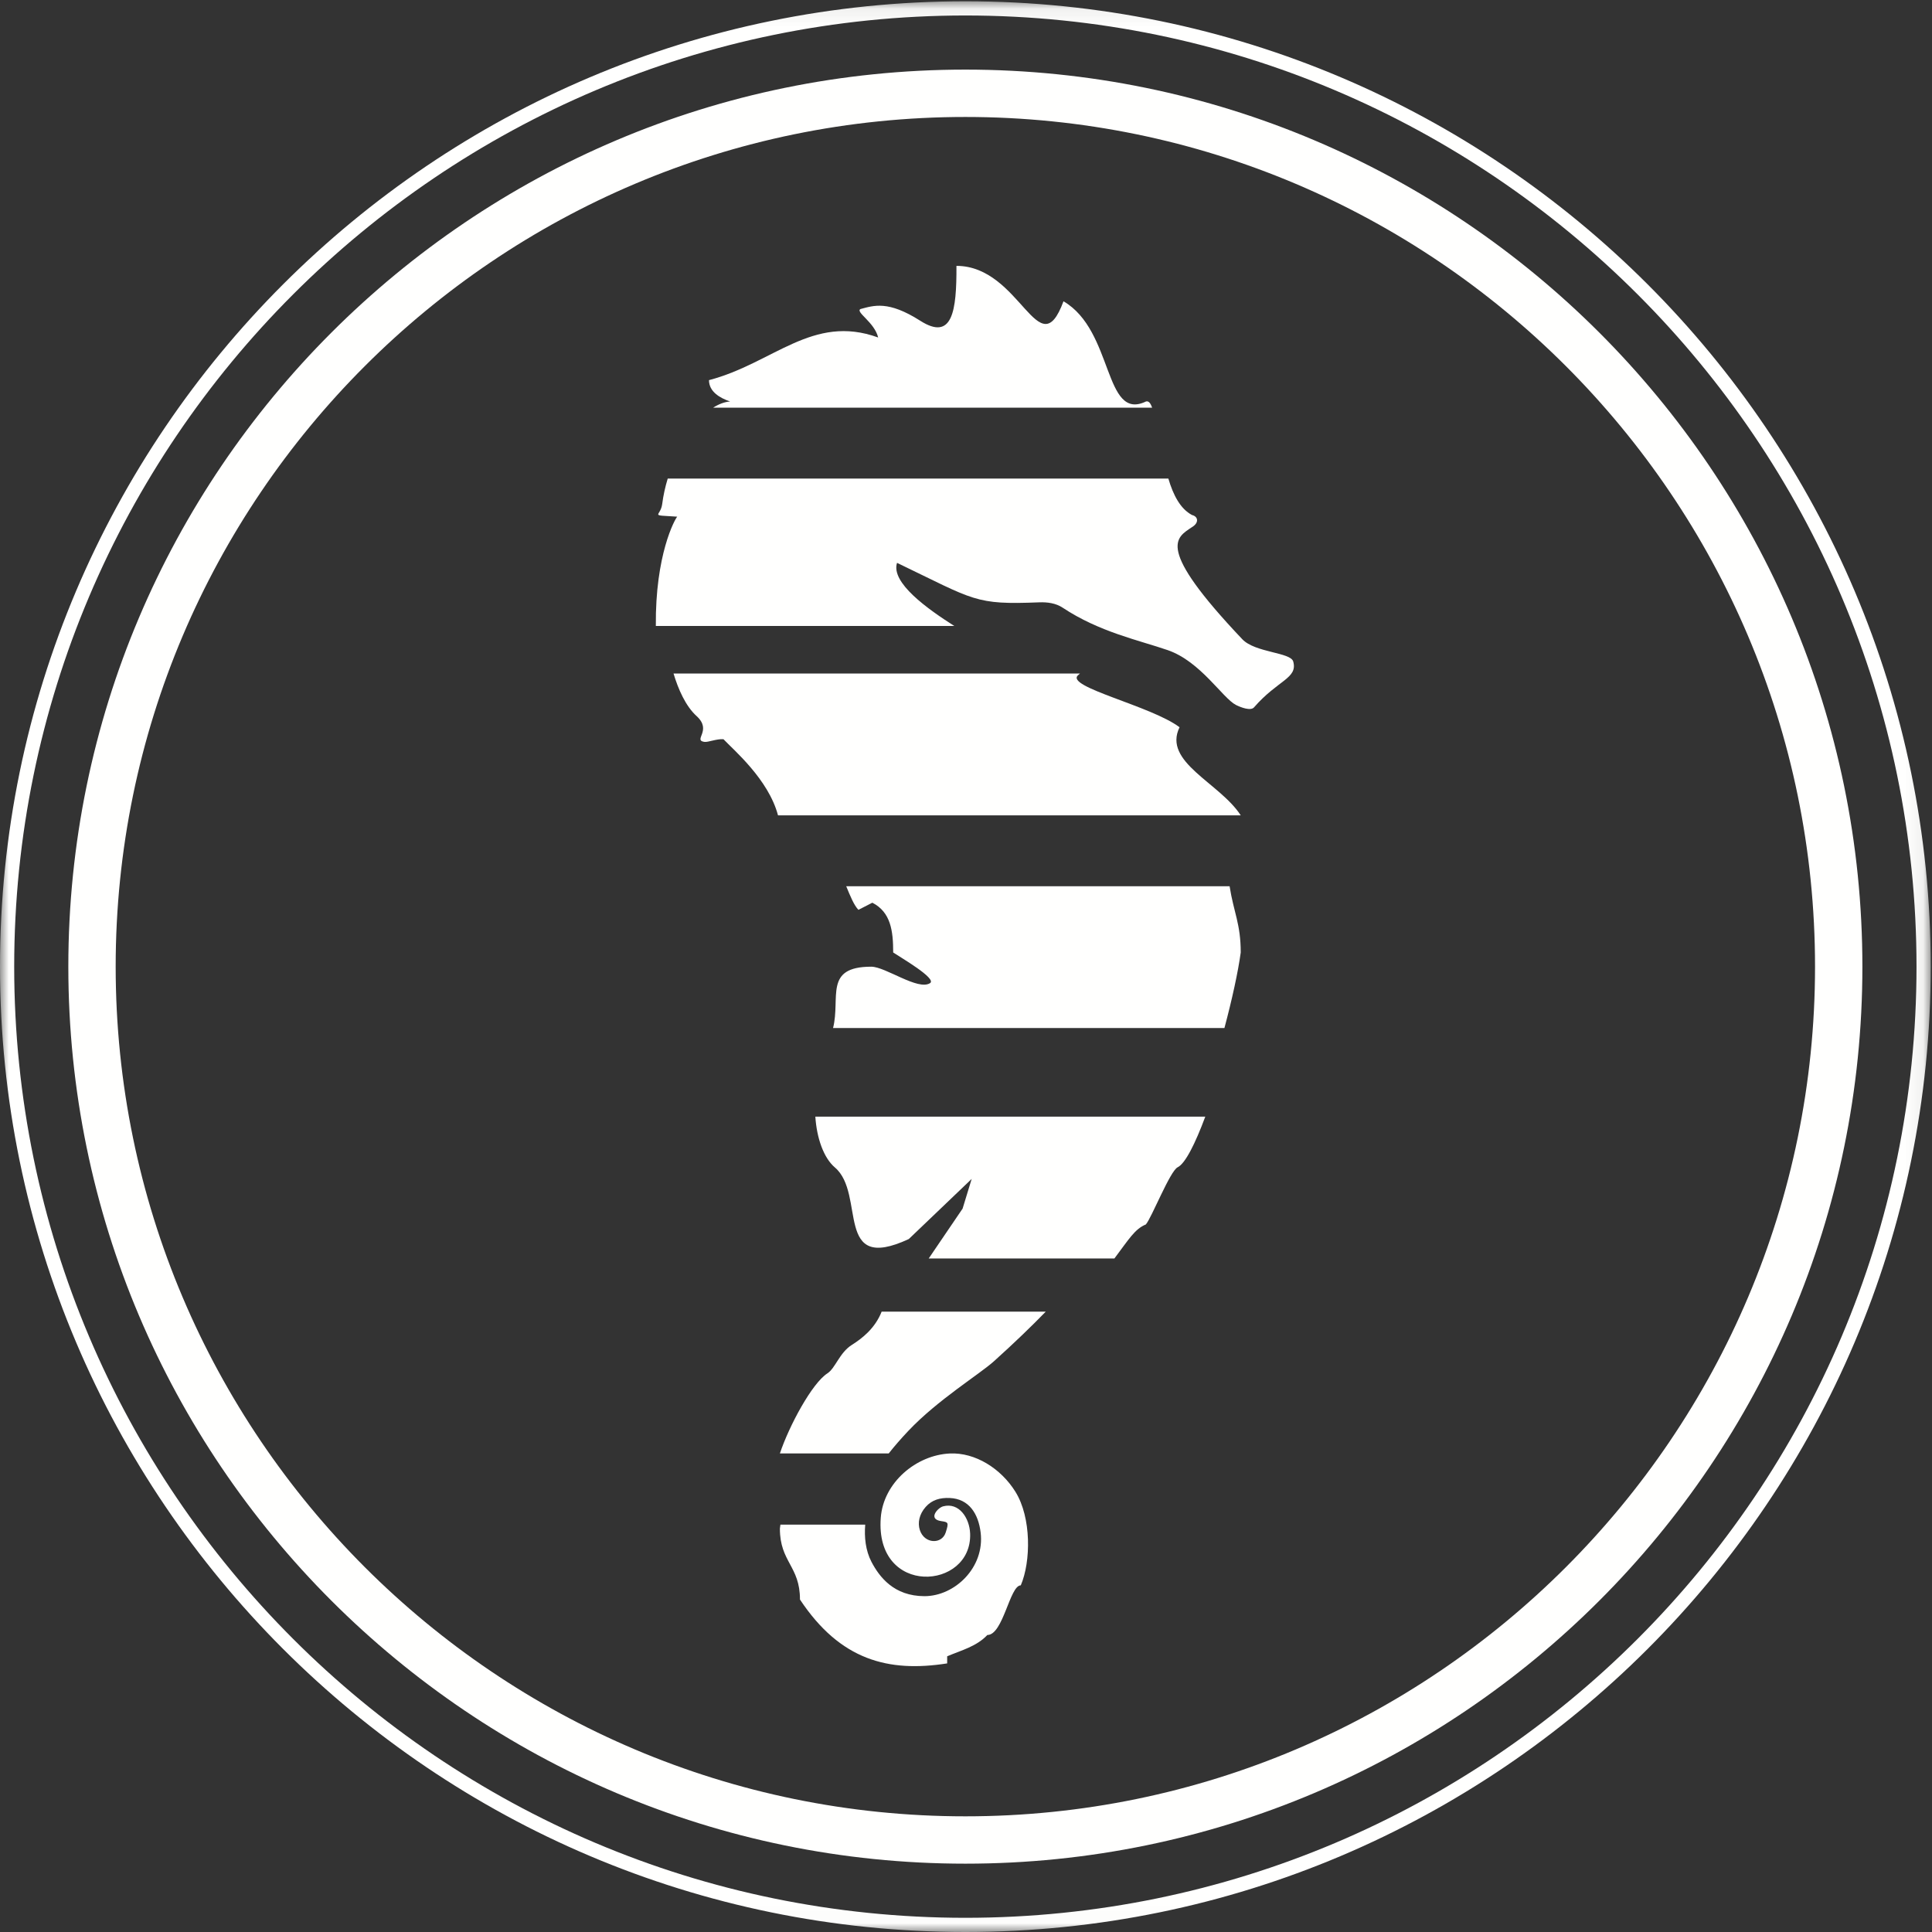 <?xml version="1.0" encoding="UTF-8"?>
<svg width="109px" height="109px" viewBox="0 0 109 109" version="1.1" xmlns="http://www.w3.org/2000/svg" xmlns:xlink="http://www.w3.org/1999/xlink">
    <rect x="0" y="0" width="109" height="109" fill="#333333" stroke="none"/>
    <!-- Generator: Sketch 52.5 (67469) - http://www.bohemiancoding.com/sketch -->
    <title>seahorse.2.stamp</title>
    <desc>Created with Sketch.</desc>
    <defs>
        <polygon id="path-1" points="0 0.072 108.928 0.072 108.928 108.984 0 108.984"></polygon>
    </defs>
    <g id="Desktop" stroke="none" stroke-width="1" fill="none" fill-rule="evenodd">
        <g id="Hennings-hompage" transform="translate(-746, -190)">
            <g id="Hero" transform="translate(0, -156)">
                <g id="seahorse.2.stamp" transform="translate(746, 346)">
                    <path d="M48.814,86.016 C48.756,86.718 48.832,87.478 49.168,88.12 C49.614,88.967 50.429,90.05 52.155,90.053 C53.867,90.055 55.567,88.433 55.326,86.46 C55.199,85.416 54.679,84.56 53.581,84.514 C53.046,84.492 52.585,84.613 52.227,85.016 C51.857,85.433 51.765,85.917 51.896,86.323 C52.151,87.112 53.138,87.141 53.355,86.46 C53.541,85.878 53.499,85.879 53.091,85.817 C52.332,85.702 52.908,85.066 53.207,84.986 C54.107,84.743 54.7,85.643 54.733,86.521 C54.851,89.718 49.354,90.101 49.691,85.63 C49.84,83.646 51.685,82.089 53.594,82.003 C55.013,81.939 56.467,82.842 57.288,84.162 C58.195,85.619 58.166,88.099 57.591,89.442 C56.968,89.442 56.6,92.244 55.704,92.244 C55.092,92.893 54.253,93.1 53.438,93.445 C53.438,93.578 53.438,93.712 53.438,93.846 C50.124,94.366 47.408,93.671 45.133,90.243 C45.133,88.35 44,88.133 44,86.24 L44.03,86.016 L48.814,86.016" id="Fill-1" fill="#FFFFFE"></path>
                    <path d="M59,74 C58.201,74.822 57.241,75.751 56.077,76.799 C55.27,77.527 52.897,78.981 51.248,80.726 C50.836,81.163 50.458,81.595 50.14,82 L44,82 C44.526,80.427 45.818,78.035 46.68,77.483 C47.13,77.194 47.364,76.314 48.058,75.878 C48.637,75.514 49.37,74.944 49.741,74 L59,74" id="Fill-2" fill="#FFFFFE"></path>
                    <path d="M40.233,23 C40.565,22.792 40.891,22.669 41.193,22.651 C40.632,22.462 40,22.107 40,21.447 C43.632,20.493 45.838,17.694 49.544,19.041 C49.339,18.179 48.248,17.605 48.545,17.436 C49.299,17.236 50.108,16.942 51.92,18.097 C53.732,19.252 53.975,17.563 53.961,15 C57.59,15 58.602,20.771 60,16.998 C62.845,18.657 62.263,23.796 64.654,22.651 C64.805,22.608 64.913,22.744 65,23 L40.233,23" id="Fill-3" fill="#FFFFFE"></path>
                    <path d="M37.001,35.317 C36.963,31.294 38.073,29.298 38.207,29.15 C36.58,29.045 37.266,29.169 37.36,28.437 C37.423,27.948 37.53,27.466 37.672,27 L65.917,27 C66.186,27.918 66.59,28.709 67.253,29.057 C67.597,29.14 67.662,29.492 67.253,29.737 C66.365,30.341 65.139,30.844 70.089,36.065 C70.814,36.829 72.82,36.795 72.963,37.325 C73.221,38.28 72.094,38.359 70.75,39.908 C70.563,40.123 70.004,39.911 69.732,39.773 C68.978,39.391 67.739,37.321 65.88,36.679 C64.253,36.118 62.029,35.661 59.954,34.285 C59.569,34.03 59.098,33.964 58.625,33.983 C54.987,34.127 55.019,33.874 50.609,31.755 C50.246,32.874 52.329,34.354 53.841,35.317 L37.001,35.317" id="Fill-4" fill="#FFFFFE"></path>
                    <path d="M43.894,46 C43.354,43.961 41.374,42.3 40.817,41.705 C40.45,41.673 39.936,41.886 39.743,41.857 C39.074,41.759 40.202,41.219 39.3,40.399 C38.678,39.834 38.262,38.874 38,38 L60.929,38 L60.821,38.095 C60.074,38.754 64.947,39.82 66.548,41.03 C65.584,43.001 68.811,44.16 70,46 L43.894,46" id="Fill-5" fill="#FFFFFE"></path>
                    <path d="M47,58 C47.431,56.285 46.462,54.539 49.155,54.539 C49.96,54.539 51.794,55.906 52.473,55.466 C52.871,55.208 50.784,54.004 50.392,53.737 C50.392,52.519 50.258,51.463 49.215,50.929 L48.431,51.331 C48.186,51.08 47.979,50.578 47.742,50 L69.372,50 C69.601,51.468 70,52.121 70,53.737 C69.849,54.842 69.508,56.399 69.08,58 L47,58" id="Fill-6" fill="#FFFFFE"></path>
                    <path d="M54.308,68.188 L54.82,66.513 L51.272,69.905 C47.021,71.876 48.87,67.368 47.103,65.866 C46.464,65.322 46.079,64.202 46,63 L68,63 C67.437,64.512 66.872,65.646 66.443,65.854 C66.013,66.062 64.976,68.701 64.647,69.081 C64.022,69.34 63.699,69.902 62.873,71 L52.397,71 L54.308,68.188" id="Fill-7" fill="#FFFFFE"></path>
                    <g id="Group-11">
                        <mask id="mask-2" fill="white">
                            <use xlink:href="#path-1"></use>
                        </mask>
                        <g id="Clip-9"></g>
                        <path d="M54.464,6.599 C28.031,6.599 6.526,28.103 6.526,54.536 C6.526,80.969 28.031,102.474 54.464,102.474 C80.897,102.474 102.401,80.969 102.401,54.536 C102.401,28.103 80.897,6.599 54.464,6.599 Z M54.464,105.145 C26.558,105.145 3.855,82.442 3.855,54.536 C3.855,26.63 26.558,3.927 54.464,3.927 C82.37,3.927 105.073,26.63 105.073,54.536 C105.073,82.442 82.37,105.145 54.464,105.145 Z" id="Fill-8" fill="#FFFFFE" mask="url(#mask-2)"></path>
                        <path d="M54.464,0.874 C24.874,0.874 0.801,24.947 0.801,54.536 C0.801,84.126 24.874,108.199 54.464,108.199 C84.053,108.199 108.126,84.126 108.126,54.536 C108.126,24.947 84.053,0.874 54.464,0.874 Z M54.464,109 C24.432,109 0,84.567 0,54.536 C0,24.505 24.432,0.072 54.464,0.072 C84.495,0.072 108.928,24.505 108.928,54.536 C108.928,84.567 84.495,109 54.464,109 Z" id="Fill-10" fill="#FFFFFE" mask="url(#mask-2)"></path>
                    </g>
                </g>
            </g>
        </g>
    </g>
</svg>
